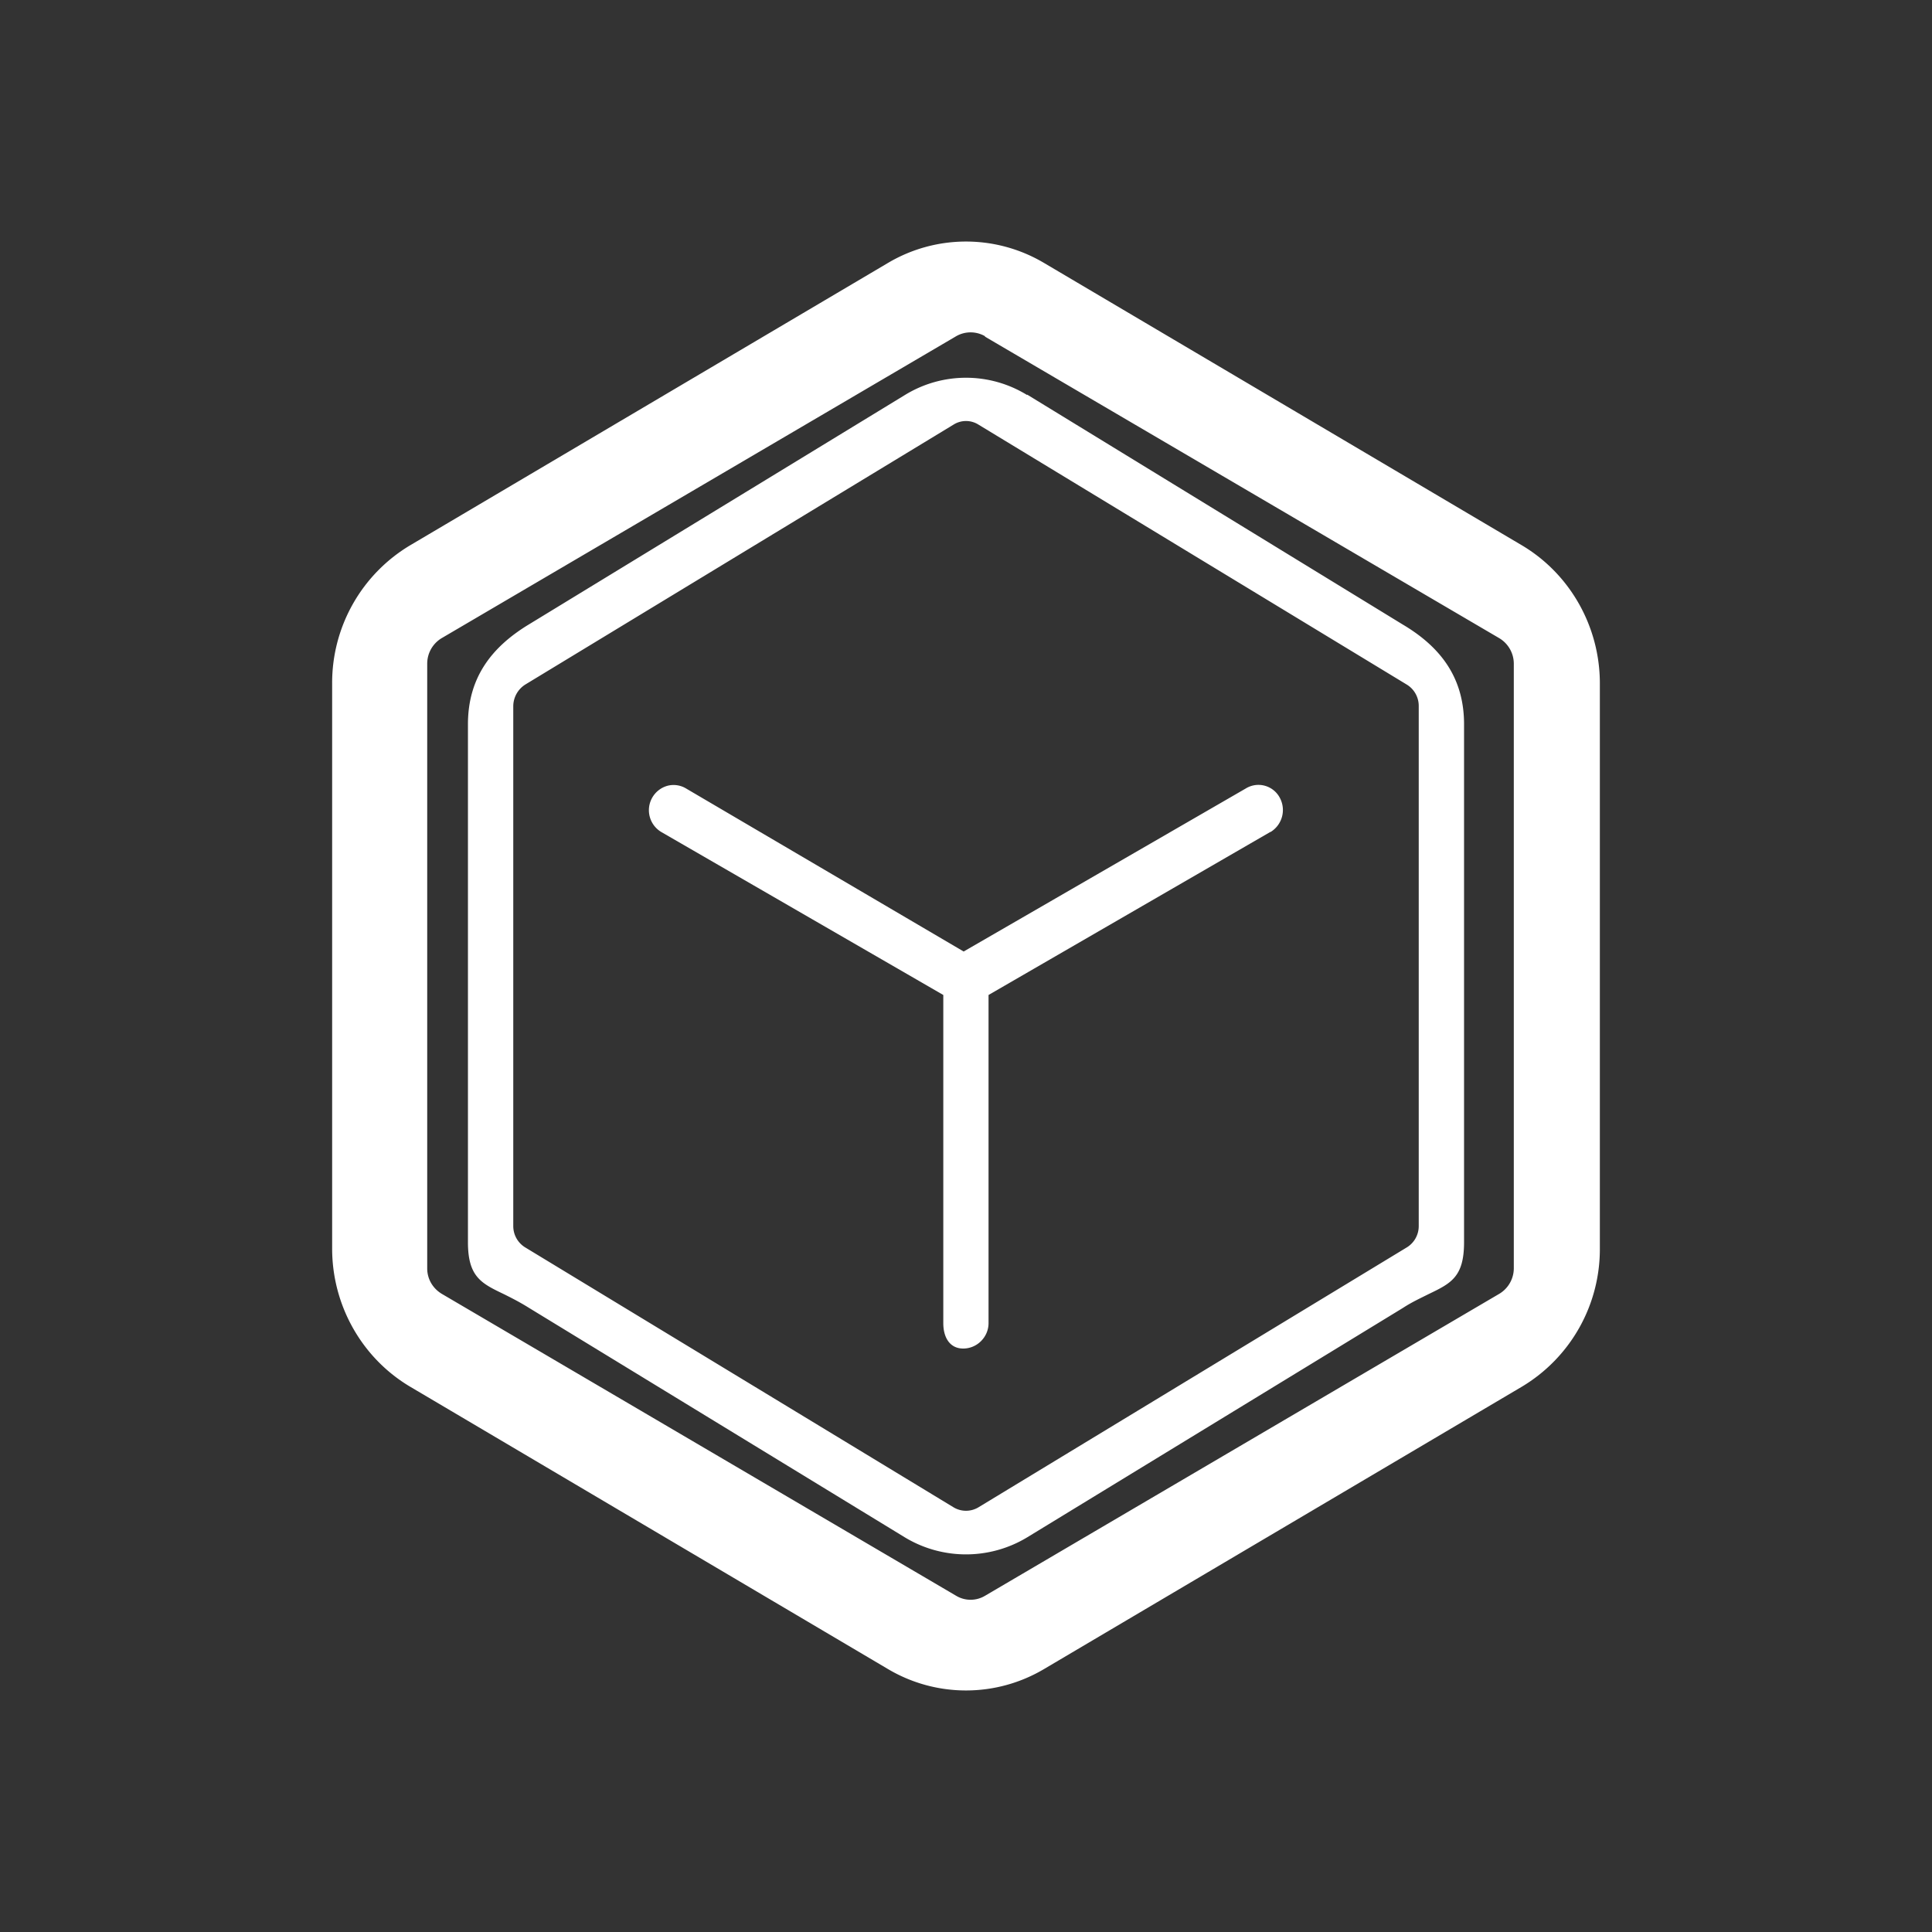 <svg xmlns="http://www.w3.org/2000/svg" xmlns:xlink="http://www.w3.org/1999/xlink" width="24" height="24" viewBox="0 0 24 24"><rect x="0" y="0" width="24" height="24" fill="#333333" stroke="none"/><path fill="#fff" fill-rule="evenodd" d="M12.967 3.265a1.9 1.9 0 0 0-1.934 0l-5.94 3.51a1.99 1.99 0 0 0-.967 1.715v7.02c0 .708.371 1.36.967 1.715l5.94 3.51a1.9 1.9 0 0 0 1.934 0l5.94-3.51a1.99 1.99 0 0 0 .967-1.716V8.49c0-.708-.371-1.36-.967-1.715zm-.73.912a.36.36 0 0 0-.36 0l-6.39 3.75a.37.37 0 0 0-.18.316v7.514c0 .13.068.247.18.315l6.39 3.751a.35.35 0 0 0 .36 0l6.388-3.751a.37.37 0 0 0 .18-.315V8.243a.37.37 0 0 0-.18-.315l-6.389-3.746zm.522.73a1.45 1.45 0 0 0-1.518 0L6.573 7.755c-.473.286-.76.669-.76 1.243v6.434c0 .433.17.512.45.646c.09.045.192.096.31.17l4.668 2.85a1.47 1.47 0 0 0 1.518 0l4.668-2.85c.113-.074.226-.125.315-.17c.281-.135.445-.213.445-.646V8.997c0-.574-.287-.957-.76-1.238L12.76 4.902zm-.607.366a.29.29 0 0 0-.304 0l-5.32 3.229a.32.32 0 0 0-.152.27v6.456a.31.31 0 0 0 .152.27l5.32 3.228a.3.3 0 0 0 .304 0l5.32-3.228a.31.31 0 0 0 .152-.27V8.772a.31.31 0 0 0-.152-.27zm3.628 5.062l-3.5 2.025v4.077c0 .17-.14.315-.315.315c-.168 0-.247-.14-.247-.315V12.36l-3.504-2.025a.315.315 0 0 1 .075-.573a.3.3 0 0 1 .234.033l3.448 2.025l3.504-2.025a.3.3 0 0 1 .422.113a.32.32 0 0 1-.113.427z" clip-rule="evenodd"/></svg>